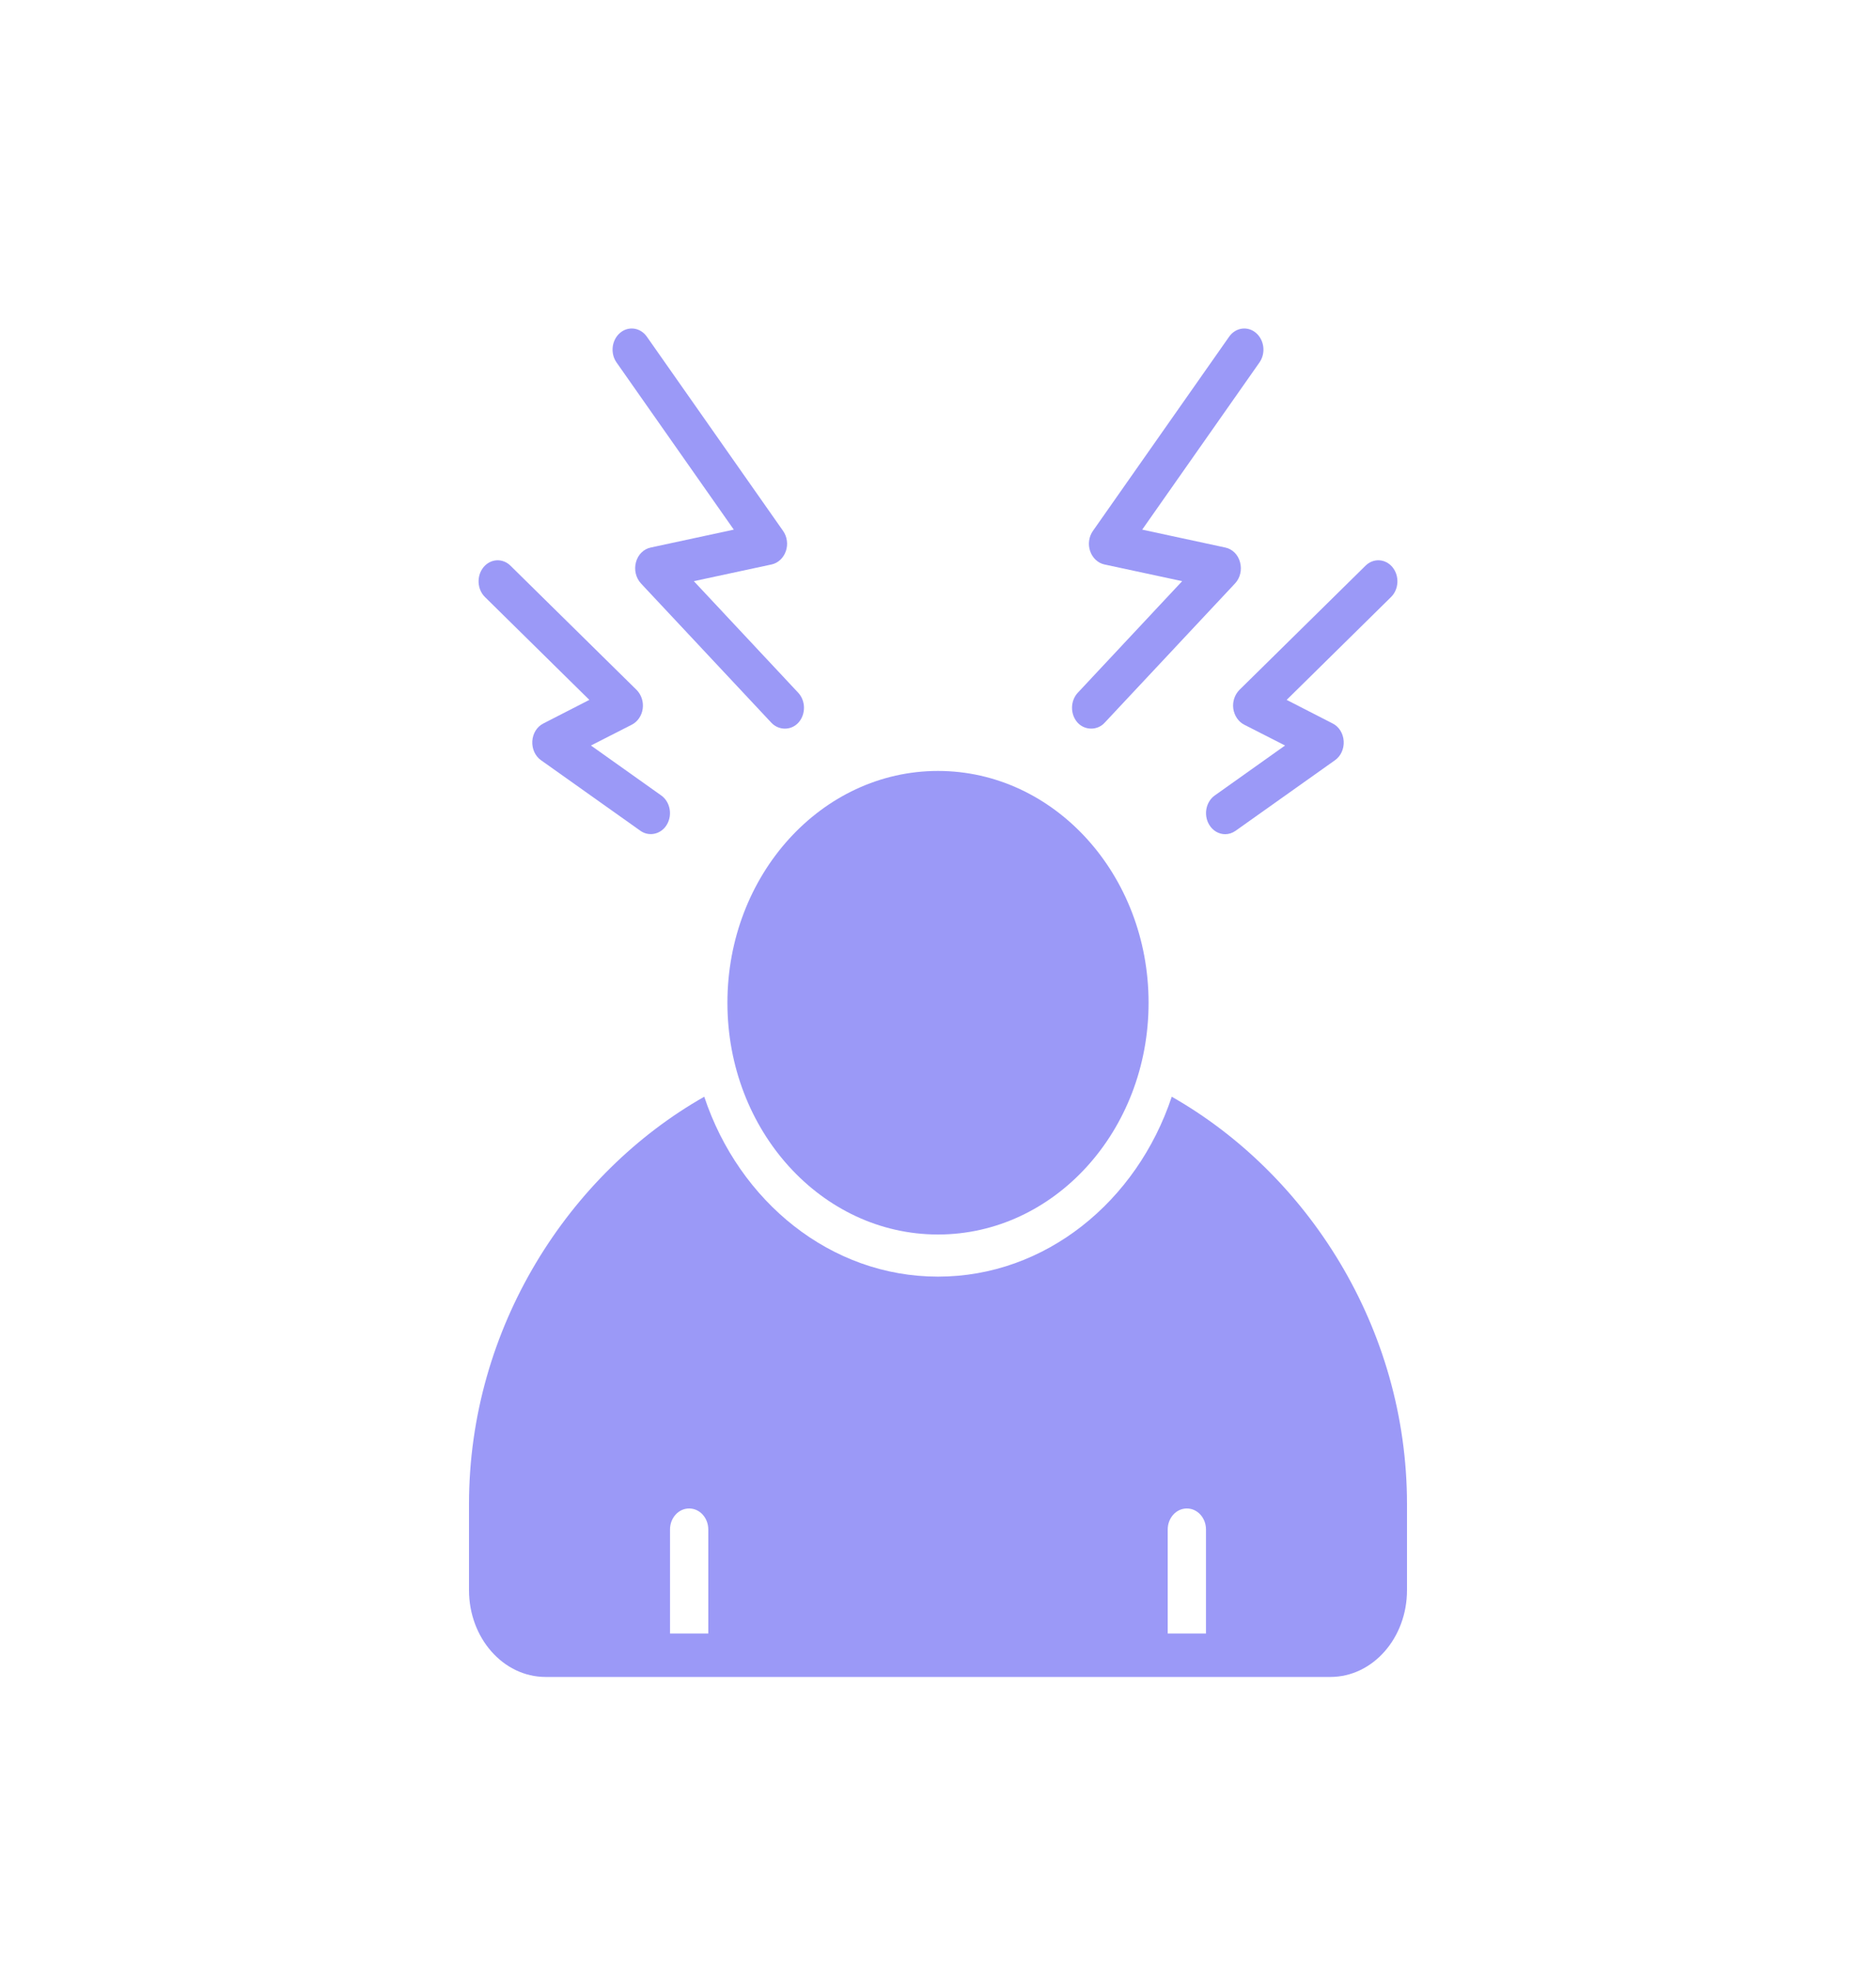 <svg width="20" height="21" viewBox="0 0 20 21" fill="none" xmlns="http://www.w3.org/2000/svg">
<path d="M10 13.153C11.24 13.153 12.245 12.047 12.245 10.684C12.245 9.32 11.24 8.214 10 8.214C8.76 8.214 7.755 9.32 7.755 10.684C7.755 12.047 8.76 13.153 10 13.153Z" fill="#9B99F7"/>
<path d="M8.378 5.872C8.403 5.8 8.392 5.718 8.348 5.656L6.896 3.587C6.827 3.489 6.699 3.471 6.61 3.547C6.521 3.623 6.504 3.764 6.573 3.862L7.823 5.643L6.936 5.834C6.861 5.85 6.801 5.91 6.78 5.99C6.758 6.071 6.779 6.157 6.833 6.216C6.833 6.216 8.225 7.702 8.225 7.702C8.3 7.781 8.433 7.788 8.514 7.697C8.592 7.608 8.59 7.466 8.509 7.38L7.397 6.192L8.226 6.014C8.295 5.999 8.353 5.945 8.378 5.872Z" fill="#9B99F7"/>
<path d="M5.154 6.044C5.079 6.137 5.086 6.278 5.17 6.361L6.283 7.457L5.793 7.708C5.725 7.742 5.68 7.814 5.675 7.896C5.67 7.977 5.705 8.056 5.768 8.1L6.828 8.852C6.921 8.918 7.05 8.888 7.11 8.785C7.171 8.681 7.144 8.542 7.049 8.475L6.3 7.943L6.736 7.721C6.798 7.689 6.842 7.625 6.852 7.55C6.862 7.476 6.837 7.401 6.786 7.35L5.442 6.027C5.358 5.944 5.229 5.952 5.154 6.044Z" fill="#9B99F7"/>
<path d="M11.486 7.697C11.525 7.741 11.579 7.763 11.633 7.763C11.685 7.763 11.737 7.743 11.775 7.702L13.167 6.216C13.222 6.157 13.242 6.071 13.22 5.99C13.199 5.91 13.139 5.85 13.064 5.834L12.177 5.643L13.427 3.862C13.496 3.764 13.479 3.623 13.39 3.547C13.301 3.471 13.173 3.489 13.104 3.587L11.652 5.656C11.608 5.718 11.597 5.8 11.622 5.872C11.647 5.945 11.705 5.999 11.774 6.014L12.603 6.192L11.491 7.38C11.41 7.466 11.408 7.608 11.486 7.697Z" fill="#9B99F7"/>
<path d="M14.846 6.044C14.771 5.952 14.642 5.944 14.558 6.027L13.214 7.35C13.163 7.401 13.138 7.476 13.148 7.55C13.159 7.625 13.202 7.689 13.264 7.721L13.7 7.943L12.951 8.475C12.856 8.542 12.829 8.681 12.89 8.785C12.929 8.852 12.995 8.888 13.062 8.888C13.099 8.888 13.138 8.876 13.172 8.852L14.232 8.1C14.295 8.056 14.33 7.977 14.325 7.896C14.32 7.814 14.275 7.742 14.207 7.708L13.717 7.457L14.83 6.361C14.914 6.278 14.921 6.137 14.846 6.044Z" fill="#9B99F7"/>
<path d="M5 16.942C5 17.453 5.366 17.867 5.816 17.867H10H14.184C14.634 17.867 15 17.453 15 16.942V16.027C15 14.139 13.93 12.502 12.492 11.685C12.12 12.803 11.143 13.602 10 13.602C8.857 13.602 7.88 12.803 7.508 11.685C6.07 12.501 5 14.139 5 16.027V16.942ZM12.449 16.296C12.449 16.172 12.54 16.072 12.653 16.072C12.766 16.072 12.857 16.172 12.857 16.296V17.404H12.449V16.296ZM7.143 16.296C7.143 16.172 7.234 16.072 7.347 16.072C7.46 16.072 7.551 16.172 7.551 16.296V17.404H7.143V16.296Z" fill="#9B99F7"/>
</svg>
